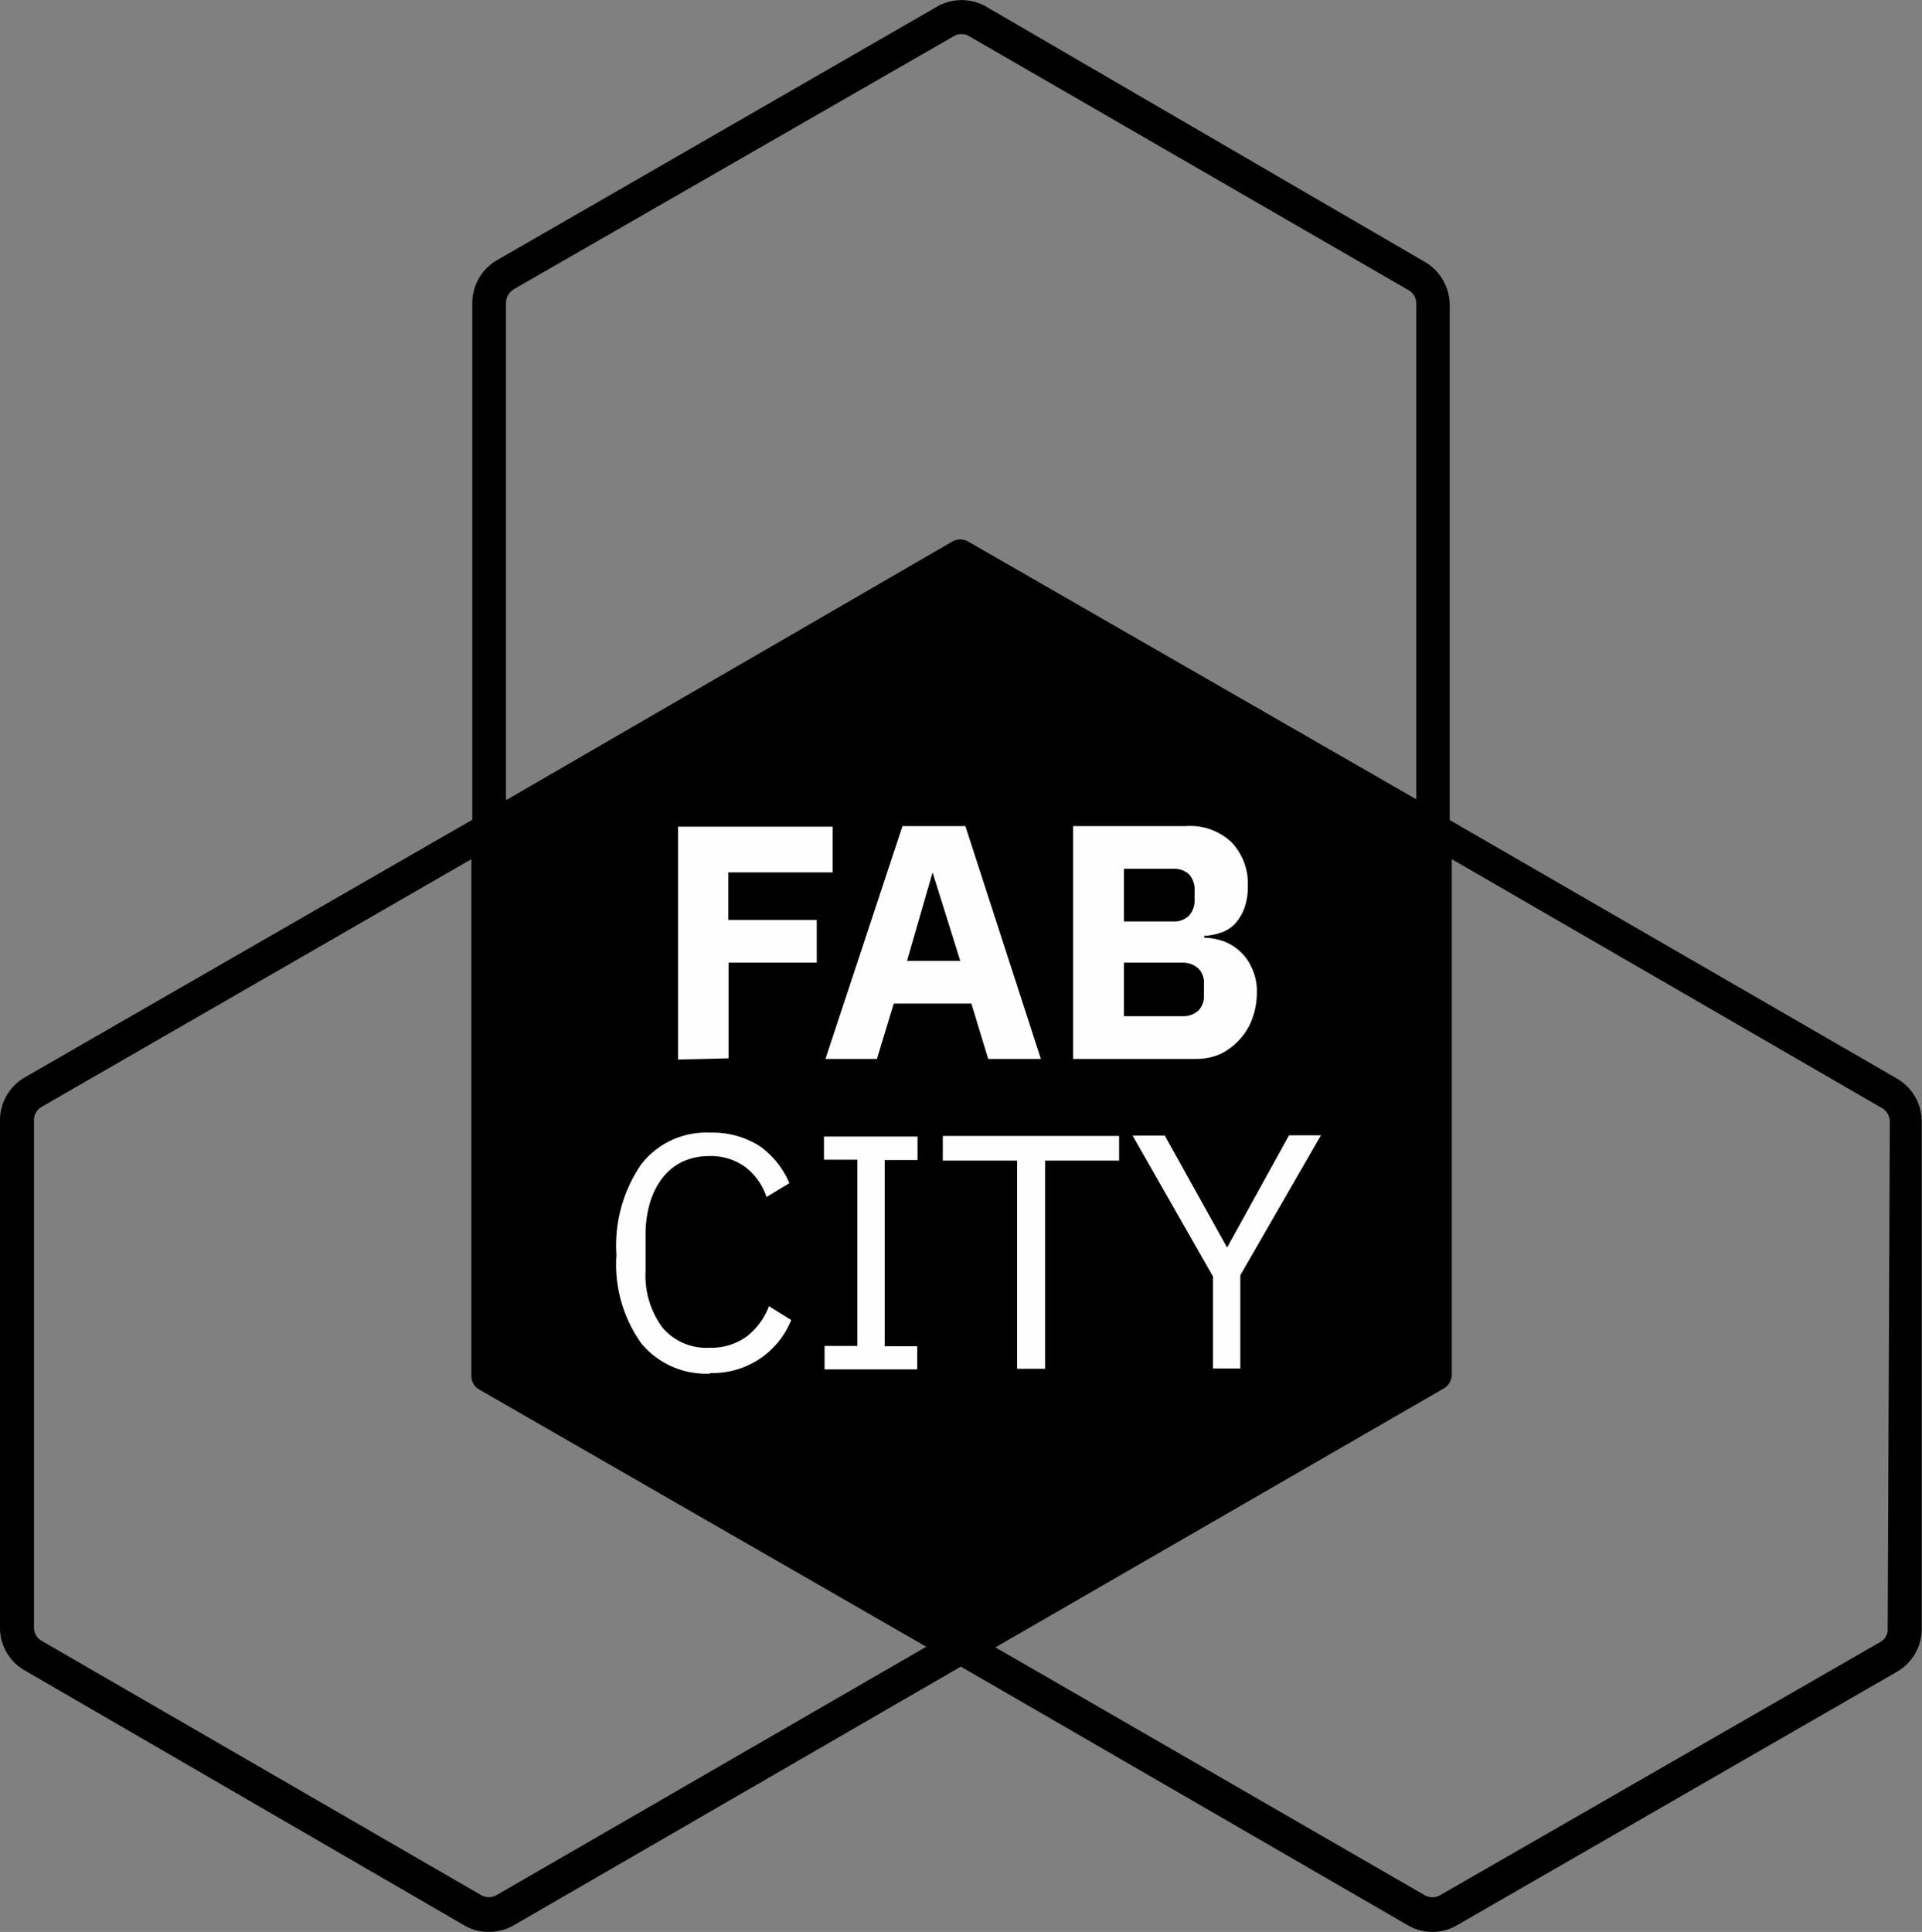 <svg xmlns="http://www.w3.org/2000/svg" viewBox="0 0 63.89 64.22"><rect x="0" y="0" width="63.89" height="64.22" fill="#808080" stroke="none"/><defs><style>.cls-1{fill:#fefefe;}</style></defs><title>fabcitylogo</title><g id="Layer_6" data-name="Layer 6"><path d="M63.07,35.86l-14.88-8.6v0h0l0-17.13a1.66,1.66,0,0,0-.82-1.42L32.78.22a1.64,1.64,0,0,0-1.63,0L16.52,8.65a1.64,1.64,0,0,0-.82,1.41V27.25L.83,35.81A1.65,1.65,0,0,0,0,37.23V54.11a1.63,1.63,0,0,0,.81,1.41L15.43,64a1.57,1.57,0,0,0,.81.22,1.67,1.67,0,0,0,.82-.21L31.94,55.4,46.8,64a1.62,1.62,0,0,0,1.63,0l14.63-8.43a1.64,1.64,0,0,0,.82-1.41V37.28A1.65,1.65,0,0,0,63.07,35.86Zm-46-26.24L31.71,1.2a.5.5,0,0,1,.5,0L46.83,9.65a.52.52,0,0,1,.25.44l0,16.48L32.18,18a.53.53,0,0,0-.52,0l-14.84,8.6V10.06A.52.52,0,0,1,17.08,9.62ZM16.5,63A.52.52,0,0,1,16,63L1.38,54.54a.5.5,0,0,1-.25-.43V37.23a.51.51,0,0,1,.26-.44l14.28-8.23,0,17.18a.51.51,0,0,0,.26.45l14.86,8.55Zm46.25-8.84a.48.48,0,0,1-.26.43L47.87,63a.52.52,0,0,1-.51,0L33.09,54.76,48,46.15a.54.54,0,0,0,.26-.46l0-17.13,14.31,8.28a.52.52,0,0,1,.25.44Z"/><path class="cls-1" d="M22.54,35.22l0-7.74h5.14V29H24.21v1.58h2.94V32H24.22v3.18Z"/><path class="cls-1" d="M32.85,35.2l-.56-1.84H29.71l-.56,1.84H27.44L30,27.46h2.09L34.6,35.2ZM31,29H31l-.85,2.94h1.77Z"/><path class="cls-1" d="M35.67,27.46h3.76a2,2,0,0,1,1.51.54,2,2,0,0,1,.54,1.44,2.13,2.13,0,0,1-.12.76,1.62,1.62,0,0,1-.31.51,1.16,1.16,0,0,1-.46.29,2,2,0,0,1-.56.11v.06a2.15,2.15,0,0,1,.59.1,1.66,1.66,0,0,1,.56.32,1.62,1.62,0,0,1,.42.56,1.8,1.8,0,0,1,.18.84,2.47,2.47,0,0,1-.15.86,2,2,0,0,1-.42.7,2.11,2.11,0,0,1-.63.48,1.94,1.94,0,0,1-.8.17H35.67Zm1.69,3.17H39a.69.69,0,0,0,.52-.19.74.74,0,0,0,.19-.52v-.33a.74.74,0,0,0-.19-.53.73.73,0,0,0-.52-.18H37.36Zm0,3.15H39.3a.76.76,0,0,0,.53-.18.69.69,0,0,0,.19-.52V32.7a.66.66,0,0,0-.19-.51A.76.76,0,0,0,39.3,32H37.36Z"/><path class="cls-1" d="M23.62,45.66a2.8,2.8,0,0,1-2.3-1,4.53,4.53,0,0,1-.83-2.95,4.76,4.76,0,0,1,.82-3,2.74,2.74,0,0,1,2.29-1.06,2.93,2.93,0,0,1,1.64.44,2.89,2.89,0,0,1,1,1.24l-.76.46a2.09,2.09,0,0,0-.71-1,1.94,1.94,0,0,0-1.2-.36,2.11,2.11,0,0,0-.89.19,1.87,1.87,0,0,0-.67.55,2.58,2.58,0,0,0-.41.83,3.74,3.74,0,0,0-.14,1.09v1.16a2.91,2.91,0,0,0,.56,1.88,1.91,1.91,0,0,0,1.57.67,2,2,0,0,0,1.24-.38,2.31,2.31,0,0,0,.73-1l.74.46a2.81,2.81,0,0,1-2.71,1.76Z"/><path class="cls-1" d="M27.41,45.52v-.78H28.5l0-6.19H27.39v-.77H30.5v.78H29.41l0,6.19h1.08v.77Z"/><path class="cls-1" d="M34.74,38.58V45.5h-.93V38.58H31.34v-.82l5.86,0v.82Z"/><path class="cls-1" d="M40.32,45.49V42.43l-2.67-4.68h1.07l2.07,3.72h0l2.06-3.73h1.06l-2.68,4.65v3.1Z"/></g></svg>